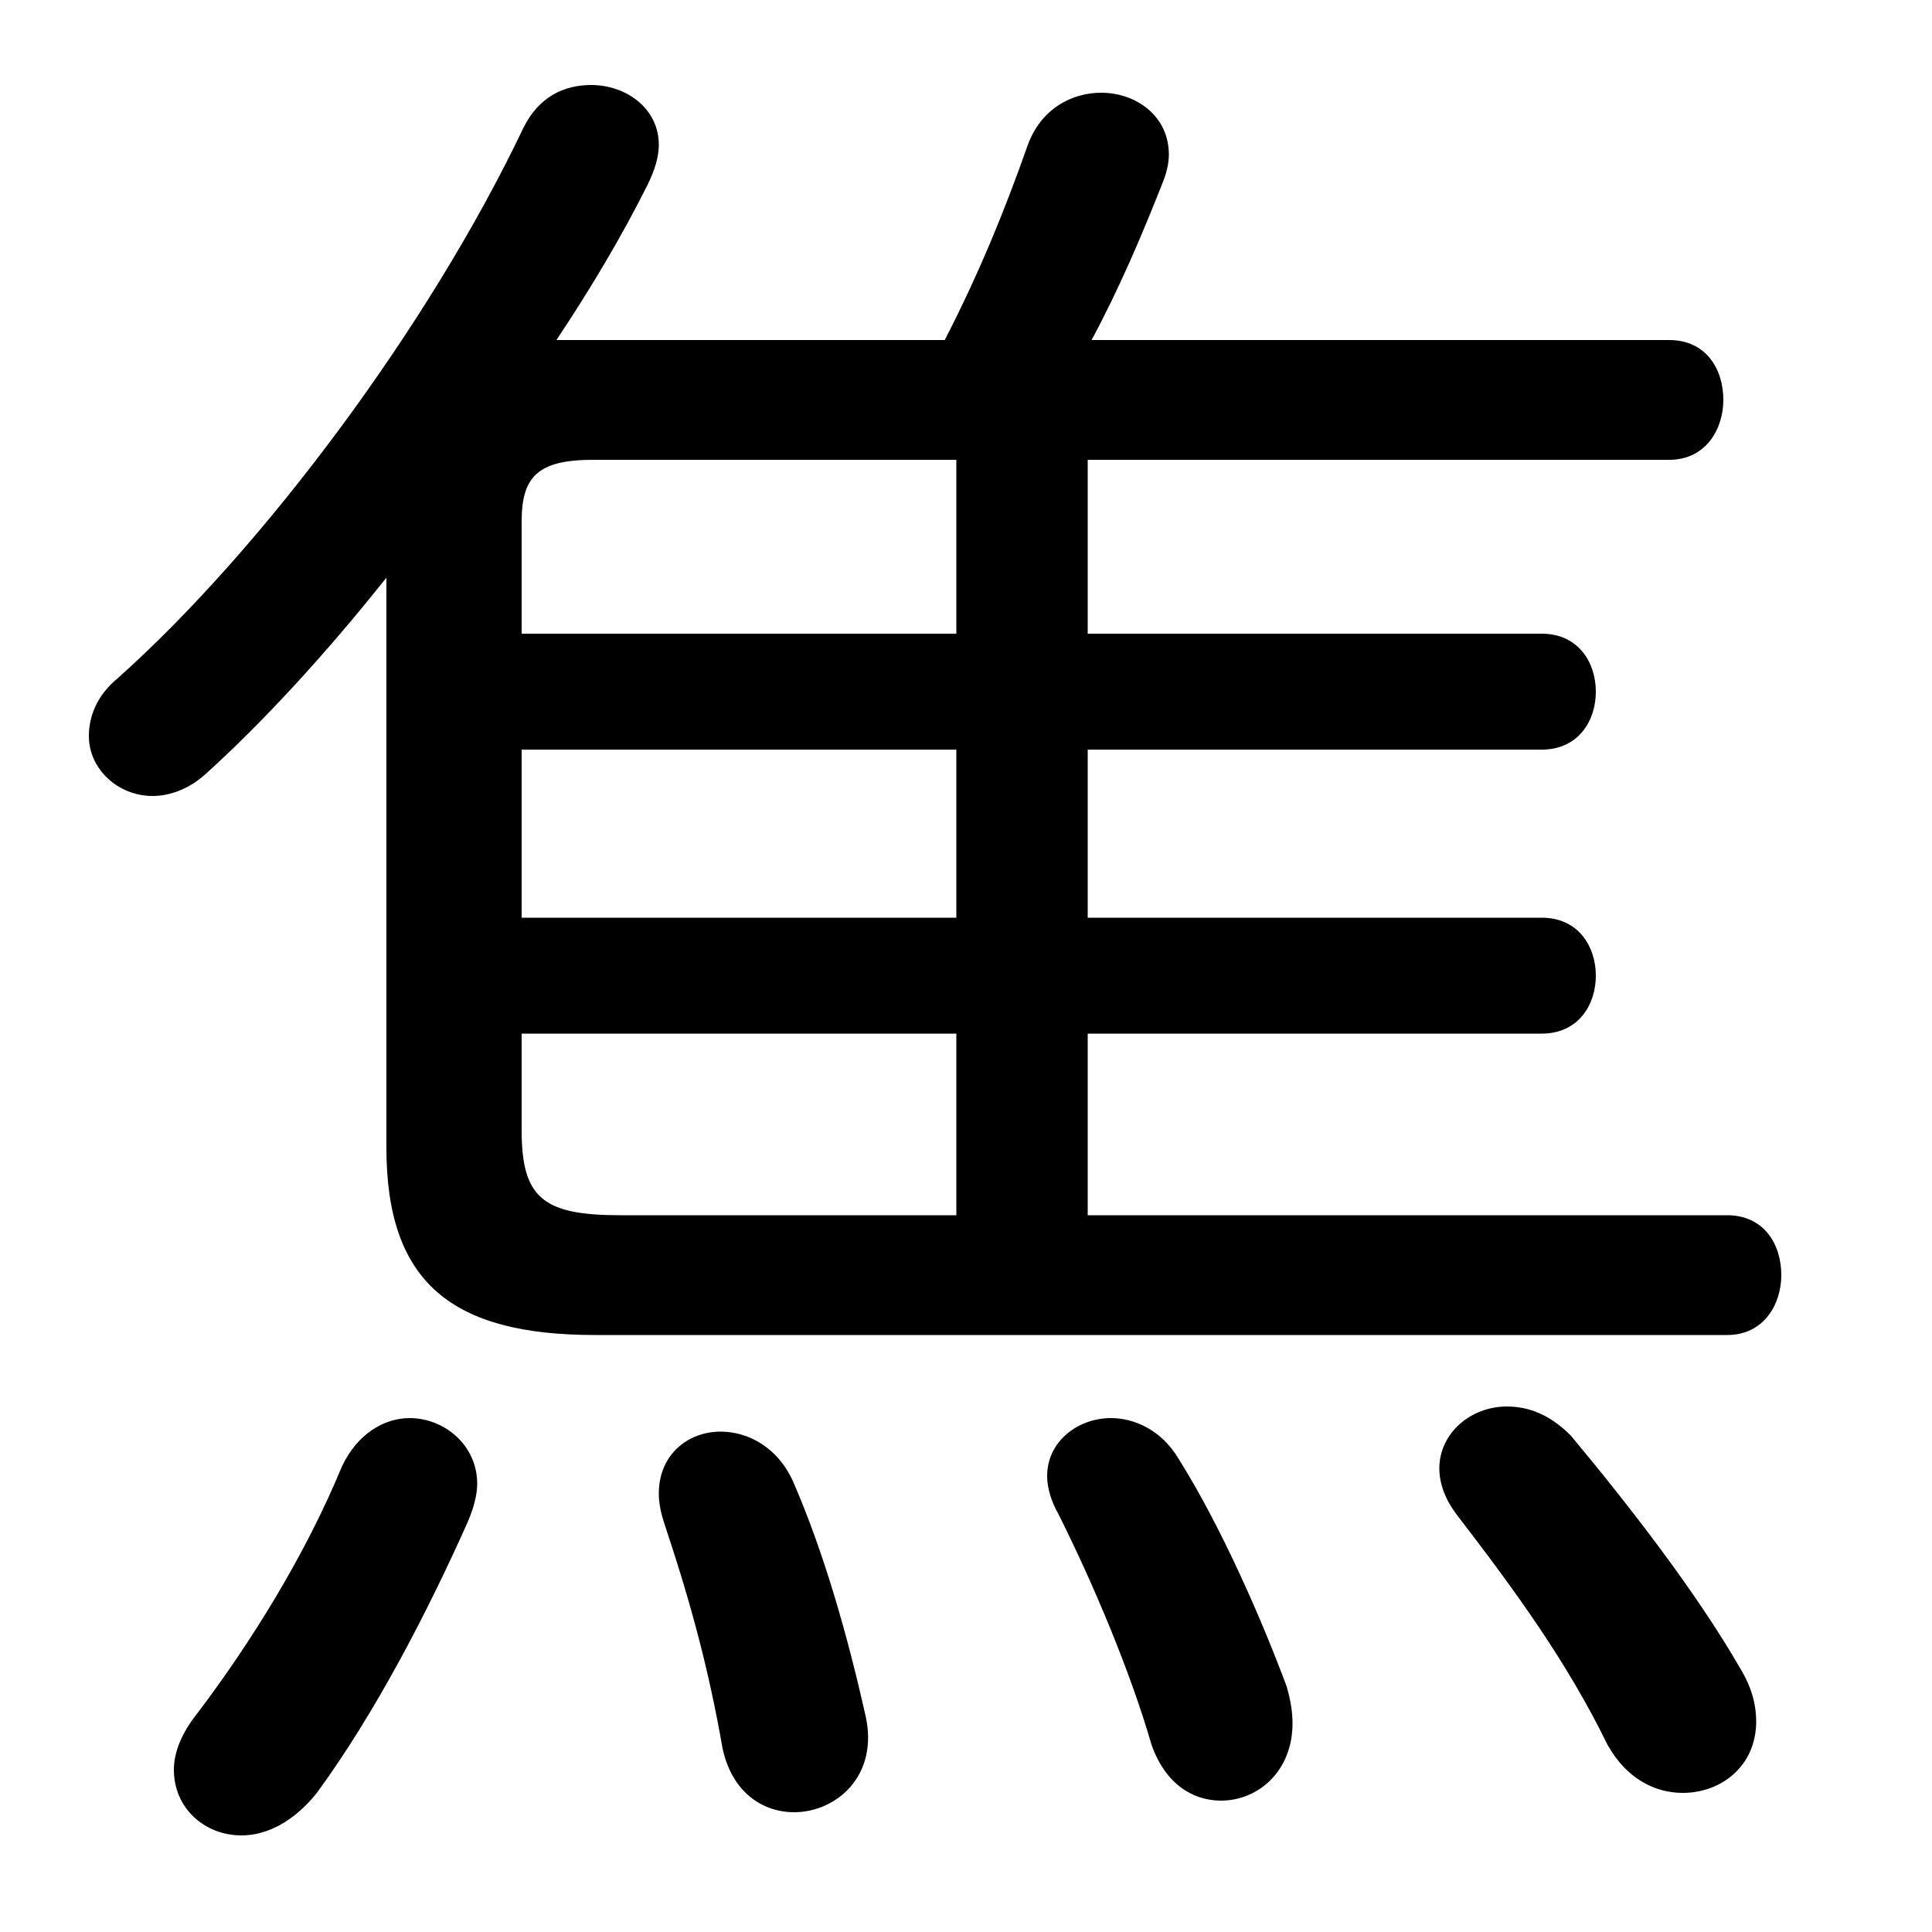 <svg xmlns="http://www.w3.org/2000/svg" viewBox="0 -44.0 50.0 50.0">
    <rect x="0" y="-44.0" width="50.0" height="50.0" fill="#808080" stroke="none"/>
    <g transform="scale(1, -1)">
        <!-- ボディの枠 -->
        <rect x="0" y="-6.0" width="50.0" height="50.0"
            stroke="white" fill="white"/>
        <!-- グリフ座標系の原点 -->
        <circle cx="0" cy="0" r="5" fill="white"/>
        <!-- グリフのアウトライン -->
        <g style="fill:black;stroke:#000000;stroke-width:0;stroke-linecap:round;stroke-linejoin:round;">
        <path d="M 28.15 32.1 L 43.2 32.1 C 44.15 32.1 44.6 32.9 44.6 33.65 C 44.6 34.45 44.15 35.2 43.2 35.2 L 28.25 35.2 C 28.95 36.5 29.55 37.9 30.1 39.3 C 30.2 39.55 30.25 39.8 30.25 40.0 C 30.25 41.0 29.4 41.6 28.5 41.6 C 27.75 41.6 26.95 41.2 26.6 40.25 C 26.0 38.55 25.35 36.95 24.45 35.2 L 14.9 35.2 C 14.75 35.2 14.55 35.2 14.4 35.2 C 15.3 36.55 16.1 37.9 16.75 39.2 C 16.95 39.6 17.05 39.95 17.05 40.25 C 17.05 41.2 16.2 41.8 15.3 41.8 C 14.6 41.8 13.95 41.5 13.55 40.7 C 11.1 35.55 6.8 29.8 3.05 26.45 C 2.5 26.0 2.3 25.45 2.3 24.95 C 2.3 24.1 3.05 23.4 3.95 23.4 C 4.35 23.4 4.85 23.55 5.3 23.95 C 6.8 25.3 8.45 27.1 10.0 29.05 L 10.0 14.3 C 10.0 10.8 11.7 9.45 15.4 9.45 L 44.7 9.45 C 45.65 9.45 46.1 10.25 46.1 11.0 C 46.1 11.8 45.65 12.55 44.7 12.55 L 28.15 12.55 L 28.15 17.25 L 39.9 17.25 C 40.85 17.25 41.3 18.0 41.3 18.75 C 41.3 19.5 40.85 20.25 39.9 20.25 L 28.15 20.25 L 28.15 24.6 L 39.9 24.6 C 40.85 24.6 41.3 25.35 41.3 26.1 C 41.3 26.85 40.85 27.6 39.9 27.6 L 28.15 27.6 Z M 24.75 32.1 L 24.75 27.6 L 13.5 27.6 L 13.5 30.5 C 13.5 31.65 13.9 32.1 15.35 32.1 Z M 24.75 24.6 L 24.75 20.25 L 13.5 20.25 L 13.5 24.6 Z M 24.75 17.25 L 24.75 12.55 L 16.05 12.55 C 14.05 12.55 13.5 13.0 13.5 14.75 L 13.5 17.25 Z M 20.55 5.6 C 20.15 6.55 19.35 6.95 18.65 6.95 C 17.8 6.95 17.05 6.35 17.05 5.35 C 17.05 5.1 17.1 4.85 17.2 4.55 C 17.9 2.45 18.35 0.75 18.7 -1.25 C 18.95 -2.4 19.75 -2.9 20.55 -2.9 C 21.65 -2.9 22.75 -1.95 22.4 -0.4 C 21.95 1.6 21.35 3.75 20.55 5.6 Z M 8.85 6.05 C 7.9 3.75 6.5 1.5 5.1 -0.35 C 4.7 -0.85 4.5 -1.35 4.5 -1.8 C 4.5 -2.8 5.3 -3.5 6.25 -3.5 C 6.9 -3.5 7.6 -3.15 8.2 -2.4 C 9.7 -0.35 11.05 2.25 12.1 4.6 C 12.25 4.95 12.35 5.3 12.35 5.6 C 12.35 6.6 11.5 7.3 10.6 7.3 C 9.95 7.3 9.25 6.9 8.85 6.05 Z M 30.5 6.25 C 30.05 7.0 29.35 7.3 28.75 7.3 C 27.9 7.3 27.1 6.7 27.1 5.8 C 27.1 5.5 27.2 5.15 27.4 4.8 C 28.3 3.0 29.25 0.75 29.8 -1.15 C 30.15 -2.15 30.85 -2.6 31.6 -2.6 C 32.55 -2.6 33.45 -1.85 33.45 -0.6 C 33.45 -0.3 33.4 0.0 33.3 0.35 C 32.65 2.1 31.6 4.5 30.5 6.25 Z M 40.65 6.85 C 40.1 7.4 39.55 7.6 39.0 7.6 C 38.05 7.6 37.25 6.9 37.25 6.0 C 37.25 5.6 37.4 5.2 37.7 4.8 C 39.2 2.85 40.55 1.0 41.6 -1.15 C 42.1 -2.05 42.85 -2.4 43.55 -2.4 C 44.55 -2.4 45.45 -1.7 45.45 -0.55 C 45.45 -0.15 45.35 0.3 45.05 0.8 C 43.9 2.8 42.15 5.05 40.65 6.85 Z"/>
    </g>
    </g>
</svg>
